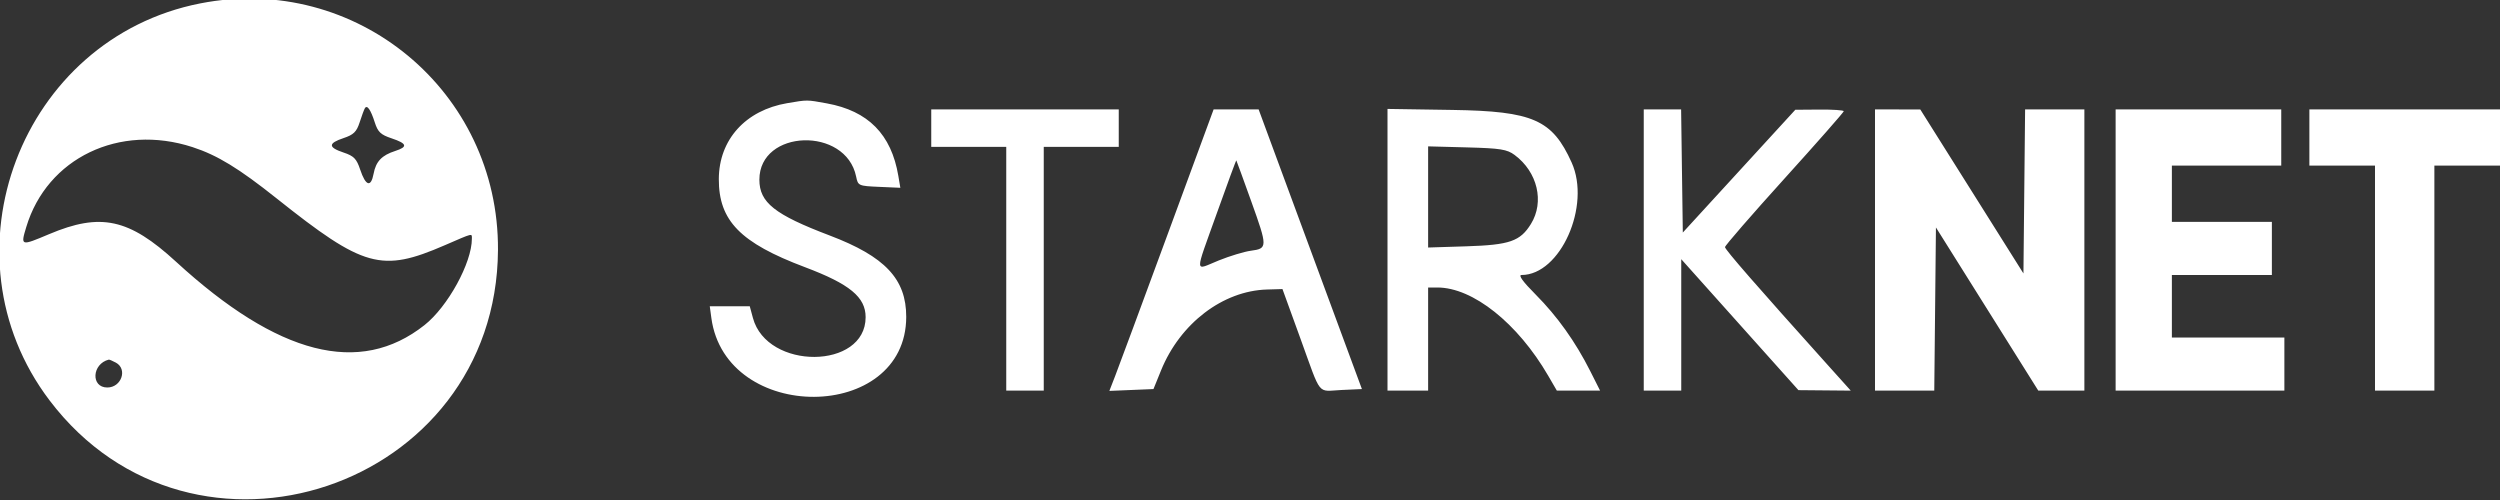 <svg id="svg" version="1.1" xmlns="http://www.w3.org/2000/svg" xmlns:xlink="http://www.w3.org/1999/xlink" width="400" height="80" viewBox="0, 0, 400,80"><rect x="0" y="0" width="400" height="80" fill="#333333" stroke="none"/><g id="svgg"><path id="path0" d="M32.038 0.544 C 3.339 6.174,-9.773 40.695,7.919 64.048 C 30.943 94.441,79.447 78.186,79.677 40.000 C 79.831 14.591,56.965 -4.347,32.038 0.544 M125.960 16.505 C 119.284 17.635,115.035 22.345,115.011 28.641 C 114.986 35.309,118.446 38.854,128.780 42.743 C 135.958 45.445,138.500 47.539,138.500 50.750 C 138.500 59.152,122.735 59.261,120.468 50.875 L 119.961 49.000 116.762 49.000 L 113.563 49.000 113.817 50.875 C 116.114 67.813,144.974 67.650,144.997 50.700 C 145.005 44.648,141.611 41.039,132.750 37.678 C 123.940 34.337,121.500 32.401,121.500 28.750 C 121.500 20.658,135.336 20.212,136.981 28.250 C 137.281 29.719,137.357 29.753,140.671 29.898 L 144.054 30.047 143.735 28.148 C 142.617 21.498,138.912 17.742,132.283 16.539 C 129.038 15.950,129.237 15.951,125.960 16.505 M59.968 19.593 C 60.455 21.120,60.915 21.555,62.653 22.134 C 65.135 22.962,65.292 23.492,63.250 24.149 C 61.078 24.846,60.143 25.832,59.771 27.815 C 59.353 30.041,58.506 29.768,57.625 27.125 C 57.050 25.399,56.616 24.955,54.969 24.406 C 52.476 23.575,52.477 22.924,54.972 22.093 C 56.574 21.559,57.055 21.090,57.538 19.593 C 57.864 18.579,58.240 17.562,58.372 17.331 C 58.731 16.708,59.307 17.525,59.968 19.593 M149.000 20.500 L 149.000 23.500 155.000 23.500 L 161.000 23.500 161.000 43.000 L 161.000 62.500 164.000 62.500 L 167.000 62.500 167.000 43.000 L 167.000 23.500 173.000 23.500 L 179.000 23.500 179.000 20.500 L 179.000 17.500 164.000 17.500 L 149.000 17.500 149.000 20.500 M186.772 37.625 C 182.697 48.694,178.943 58.829,178.430 60.147 L 177.497 62.544 181.026 62.397 L 184.555 62.250 185.765 59.270 C 188.818 51.746,195.654 46.526,202.722 46.322 L 205.194 46.250 208.075 54.186 C 211.494 63.606,210.675 62.581,214.644 62.399 L 217.906 62.250 212.548 47.750 C 209.601 39.775,205.882 29.706,204.284 25.375 L 201.379 17.500 197.779 17.500 L 194.180 17.500 186.772 37.625 M222.000 39.964 L 222.000 62.500 225.250 62.500 L 228.500 62.500 228.500 54.250 L 228.500 46.000 229.981 46.000 C 235.660 46.000,242.828 51.709,247.716 60.125 L 249.095 62.500 252.555 62.500 L 256.014 62.500 254.439 59.375 C 252.069 54.675,249.165 50.603,245.703 47.125 C 243.642 45.054,242.881 44.000,243.448 44.000 C 249.660 44.000,254.590 32.925,251.462 26.000 C 248.367 19.148,245.283 17.789,232.375 17.589 L 222.000 17.428 222.000 39.964 M263.000 40.000 L 263.000 62.500 266.000 62.500 L 269.000 62.500 269.000 51.985 L 269.000 41.469 278.375 51.947 L 287.750 62.424 291.936 62.462 L 296.123 62.500 292.415 58.375 C 281.127 45.818,276.000 39.935,276.000 39.538 C 276.000 39.293,280.275 34.367,285.500 28.591 C 290.725 22.815,295.000 17.957,295.000 17.795 C 295.000 17.633,293.256 17.514,291.125 17.531 L 287.250 17.562 278.250 27.385 L 269.250 37.207 269.114 27.353 L 268.979 17.500 265.989 17.500 L 263.000 17.500 263.000 40.000 M300.000 40.000 L 300.000 62.500 304.742 62.500 L 309.483 62.500 309.617 49.446 L 309.750 36.392 317.938 49.446 L 326.126 62.500 329.813 62.500 L 333.500 62.500 333.500 40.000 L 333.500 17.500 328.758 17.500 L 324.017 17.500 323.883 30.625 L 323.750 43.750 315.500 30.634 L 307.250 17.519 303.625 17.509 L 300.000 17.500 300.000 40.000 M338.500 40.000 L 338.500 62.500 352.000 62.500 L 365.500 62.500 365.500 58.250 L 365.500 54.000 356.500 54.000 L 347.500 54.000 347.500 49.000 L 347.500 44.000 355.500 44.000 L 363.500 44.000 363.500 39.750 L 363.500 35.500 355.500 35.500 L 347.500 35.500 347.500 31.000 L 347.500 26.500 356.250 26.500 L 365.000 26.500 365.000 22.000 L 365.000 17.500 351.750 17.500 L 338.500 17.500 338.500 40.000 M369.500 22.000 L 369.500 26.500 374.750 26.500 L 380.000 26.500 380.000 44.500 L 380.000 62.500 384.750 62.500 L 389.500 62.500 389.500 44.500 L 389.500 26.500 394.750 26.500 L 400.000 26.500 400.000 22.000 L 400.000 17.500 384.750 17.500 L 369.500 17.500 369.500 22.000 M30.813 23.541 C 34.781 24.835,38.207 26.927,44.271 31.754 C 58.195 42.839,61.033 43.629,71.162 39.239 C 75.805 37.227,75.500 37.301,75.500 38.197 C 75.500 42.050,71.651 49.067,67.918 52.017 C 57.564 60.202,44.495 56.864,28.147 41.860 C 20.635 34.965,16.100 33.984,7.849 37.468 C 3.299 39.389,3.282 39.383,4.203 36.323 C 7.526 25.282,19.104 19.721,30.813 23.541 M242.340 24.796 C 246.005 27.515,247.136 32.294,244.952 35.828 C 243.235 38.606,241.545 39.192,234.625 39.410 L 228.500 39.603 228.500 31.511 L 228.500 23.418 234.715 23.584 C 240.081 23.727,241.123 23.893,242.340 24.796 M200.204 32.228 C 202.827 39.538,202.825 39.758,200.146 40.117 C 199.079 40.260,196.764 40.960,195.002 41.671 C 191.049 43.268,191.090 44.221,194.678 34.163 C 196.363 29.439,197.773 25.614,197.811 25.663 C 197.849 25.711,198.926 28.665,200.204 32.228 M18.533 58.018 C 20.450 59.043,19.436 62.000,17.168 62.000 C 14.501 62.000,14.705 58.215,17.408 57.539 C 17.495 57.518,18.001 57.733,18.533 58.018 " stroke="none" fill="#ffffff" fill-rule="evenodd"></path></g></svg>